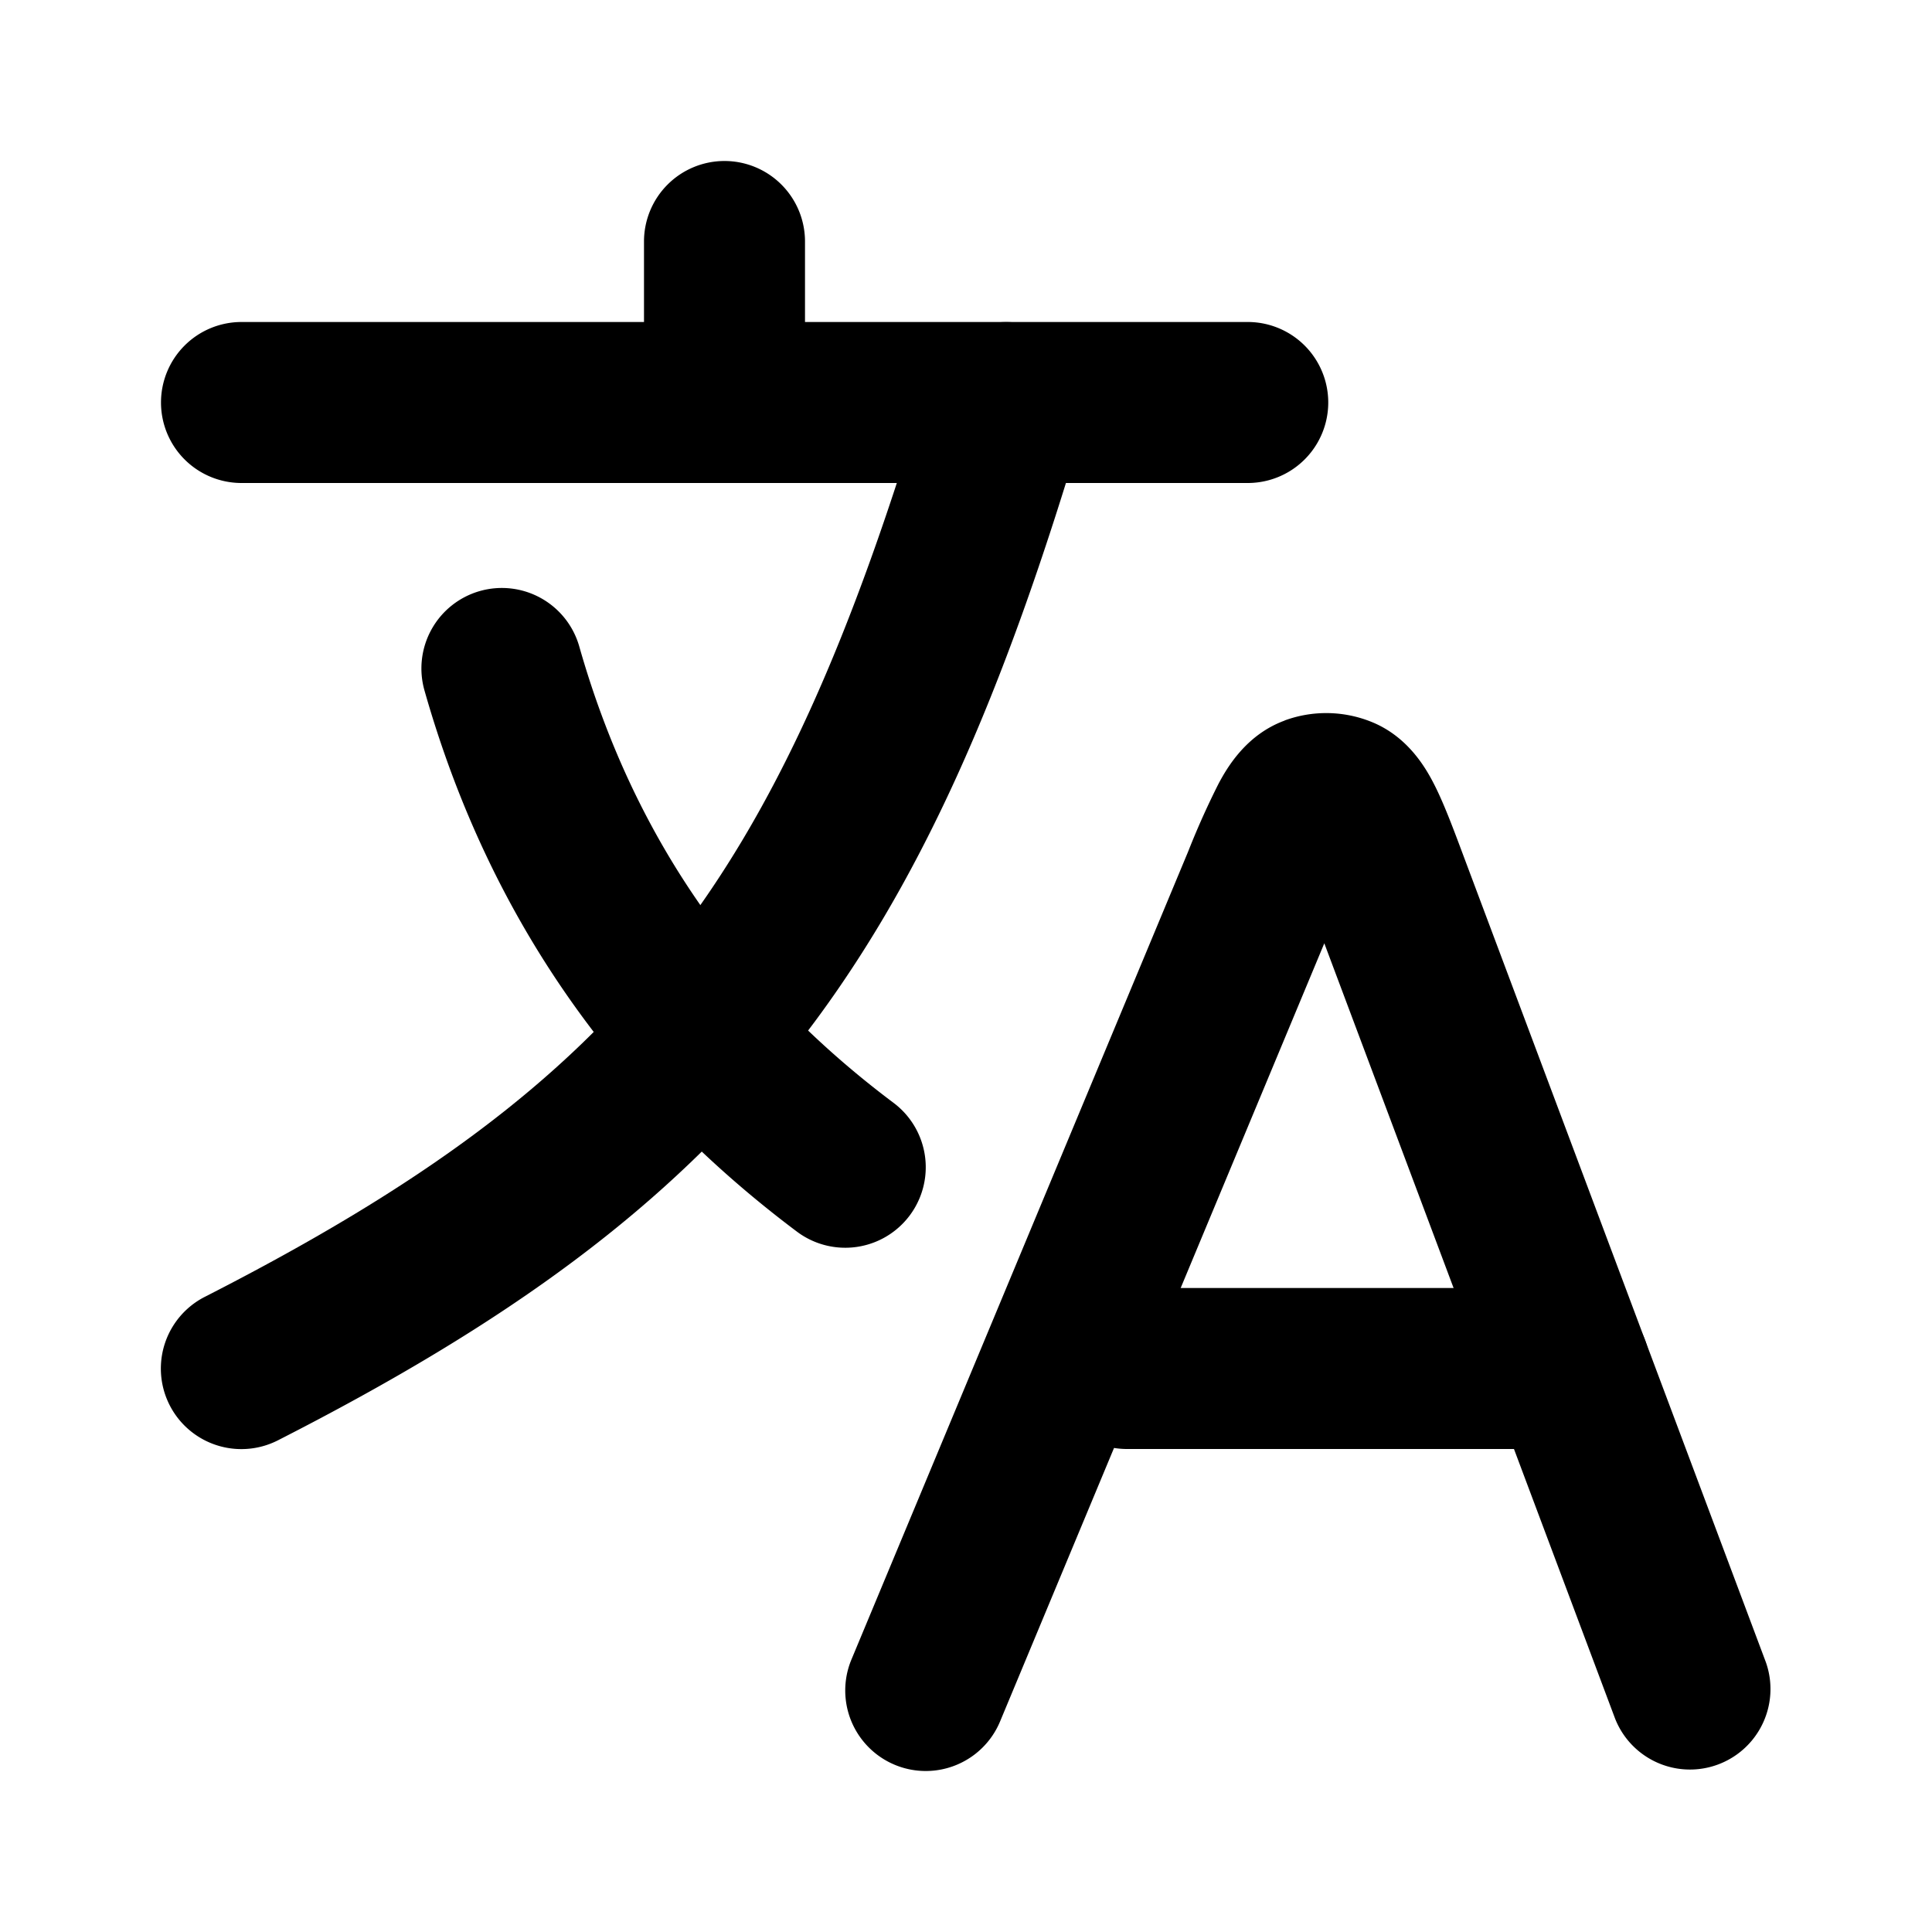 <svg xmlns="http://www.w3.org/2000/svg" width="1em" height="1em" viewBox="0 0 24 24"><path fill="currentColor" fill-rule="evenodd" d="M15.958 8.95a1.5 1.5 0 0 1 1.085.02c.472.193.693.613.791.81c.112.227.223.523.337.828l.015.04l3.75 10a1 1 0 0 1-1.872.703l-3.613-9.633l-4.028 9.667a1 1 0 0 1-1.846-.77l4.179-10.028l.016-.04a10 10 0 0 1 .367-.815c.104-.194.34-.605.82-.781Zm-3.174-4.909a1 1 0 0 1 .675 1.243C12.476 8.6 11.432 11.04 9.87 13.02c-1.568 1.988-3.598 3.434-6.417 4.872a1 1 0 1 1-.909-1.782c2.683-1.369 4.434-2.654 5.756-4.329c1.329-1.685 2.285-3.842 3.24-7.064a1 1 0 0 1 1.243-.675Z" clip-rule="evenodd"/><path fill="currentColor" fill-rule="evenodd" d="M5.961 7.342a1 1 0 0 1 1.235.689c.702 2.47 2.066 4.29 3.904 5.669a1 1 0 0 1-1.2 1.6c-2.162-1.622-3.798-3.802-4.627-6.723a1 1 0 0 1 .688-1.235M2 5a1 1 0 0 1 1-1h12.5a1 1 0 1 1 0 2H3a1 1 0 0 1-1-1" clip-rule="evenodd"/><path fill="currentColor" fill-rule="evenodd" d="M9 2a1 1 0 0 1 1 1v2a1 1 0 0 1-2 0V3a1 1 0 0 1 1-1m4 15a1 1 0 0 1 1-1h5.5a1 1 0 1 1 0 2H14a1 1 0 0 1-1-1" clip-rule="evenodd"/></svg>